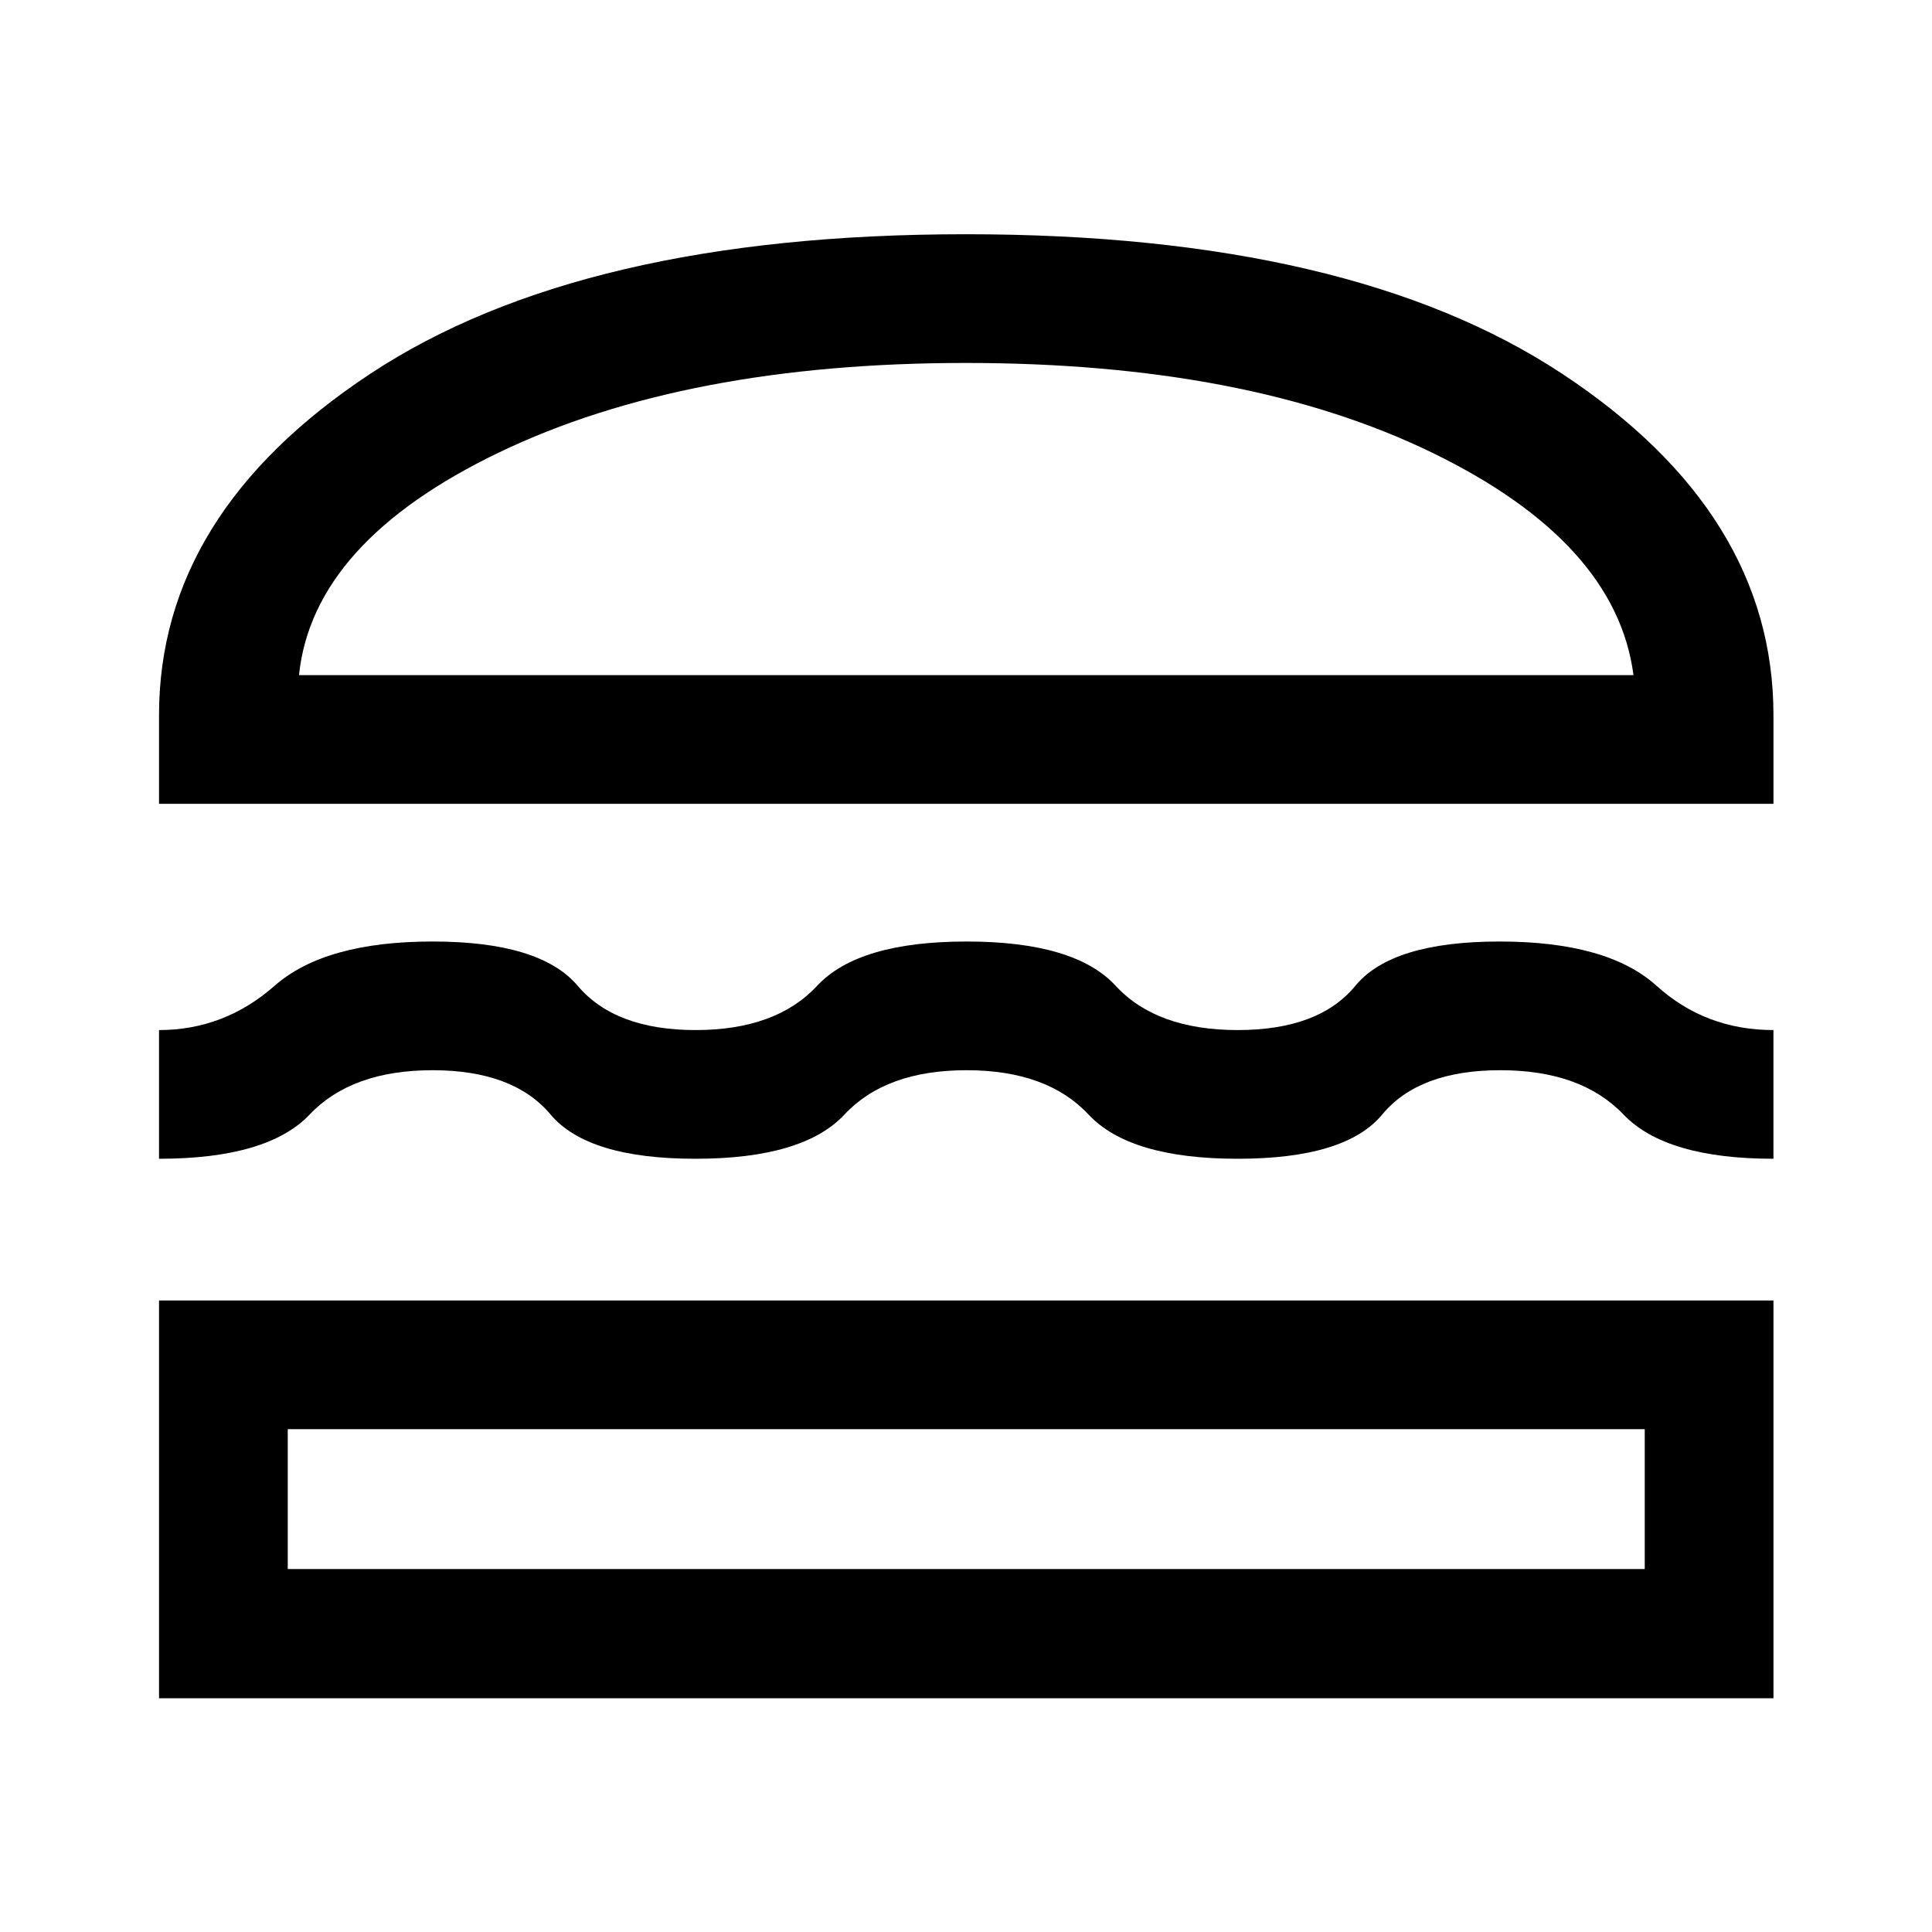 <svg xmlns="http://www.w3.org/2000/svg" height="48" viewBox="0 -960 960 960" width="48"><path d="M79.02-116.15V-313.8h802.2v197.65H79.02Zm63.96-133.7v69.5h674.28v-69.5H142.98Zm337.27-178.37q-40.06 0-60.61 22-20.55 22-74.07 22-53.51 0-72-22-18.48-22-58.63-22-40.16 0-61.06 22-20.9 22-74.86 22v-63.95q32.41 0 57.42-22 25.02-22 78.51-22 53.48 0 72.1 22 18.62 22 58.58 22 39.95 0 60.41-22 20.47-22 74.26-22 53.78 0 74.07 22 20.28 22 60.65 22t58.46-22q18.09-22 71.69-22 53.61 0 77.96 22 24.35 22 58.09 22v63.95q-53.52 0-74.53-22-21.02-22-61.16-22-40.49 0-58.69 22-18.21 22-71.82 22-53.61 0-74.16-22-20.55-22-60.61-22ZM79.02-560.59v-44.04q0-100.35 105.01-169.66 105.01-69.32 295.85-69.32 191.32 0 296.33 69.32 105.01 69.31 105.01 169.66v44.04H79.02Zm400.86-219.06q-139.31 0-231.87 44.45-92.55 44.46-99.44 110.66h663.1q-8.65-66.2-100.32-110.66-91.68-44.45-231.47-44.45Zm.12 529.8Zm.24-374.69Z"/></svg>